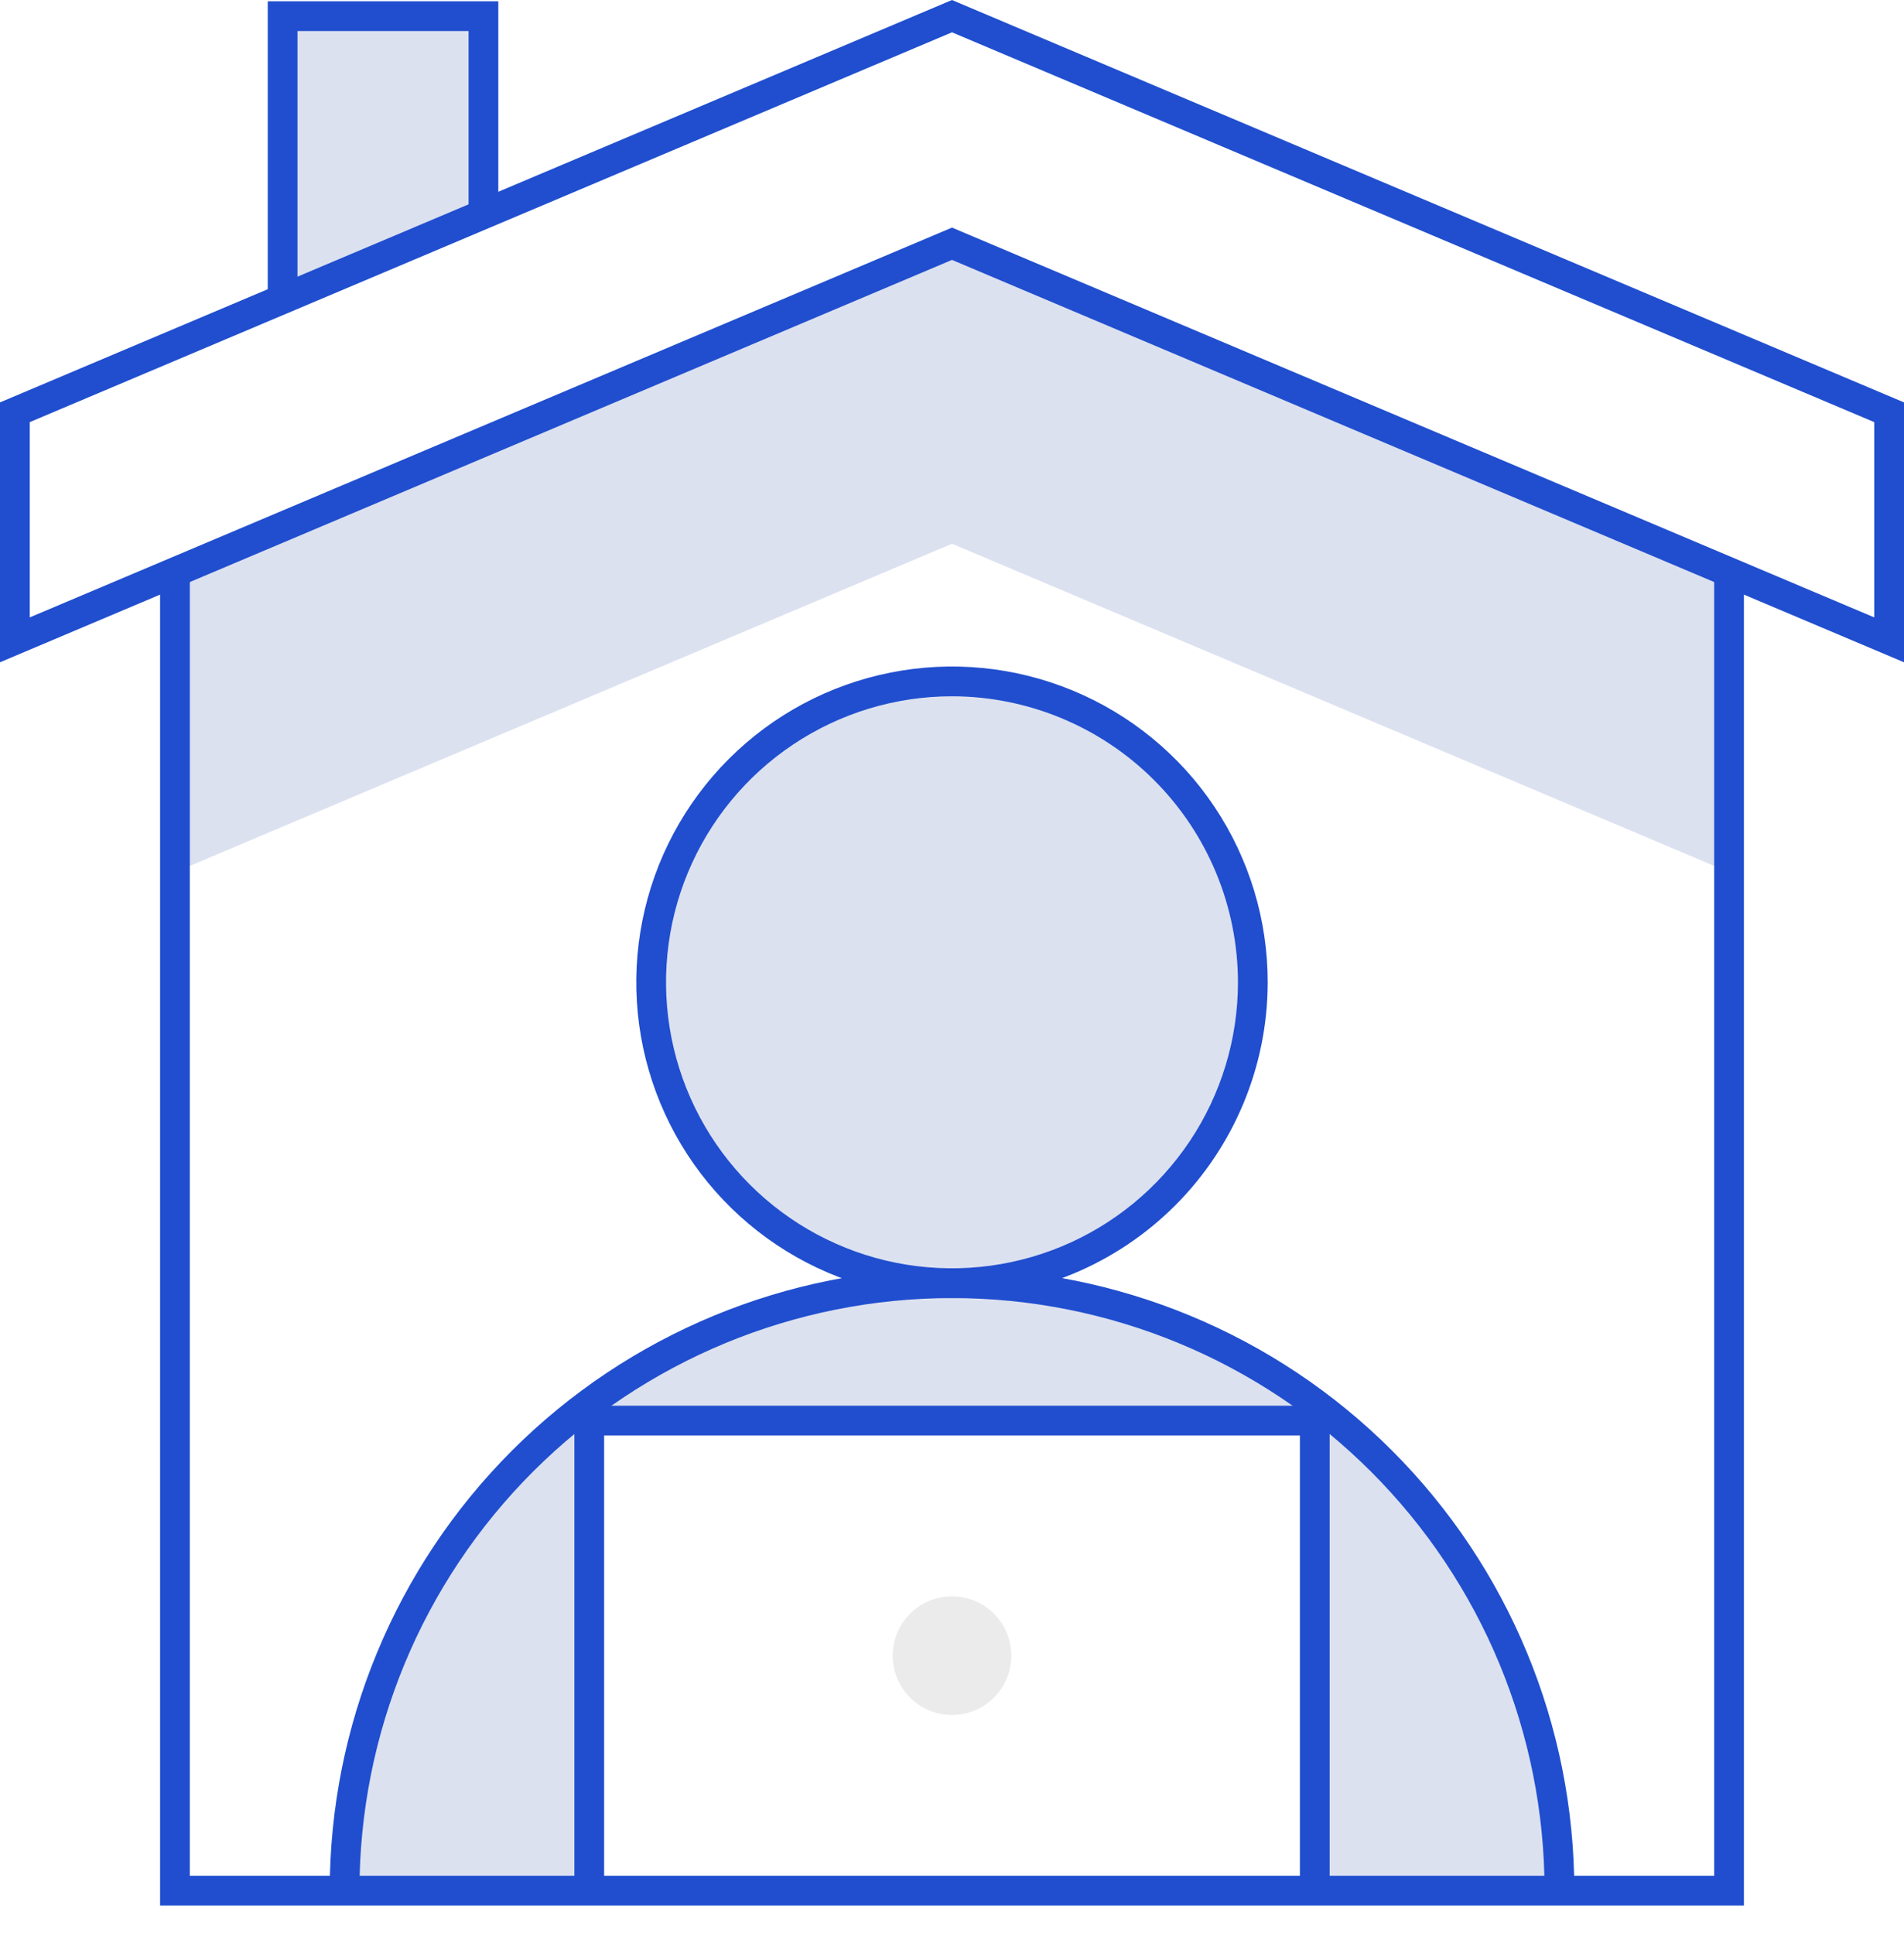 <svg width="64" height="65" viewBox="0 0 64 65" fill="none" xmlns="http://www.w3.org/2000/svg">
<g clip-path="url(#clip0_17_2163)">
<path opacity="0.15" d="M19.806 47.744H44.194V63.543H52.418C52.414 58.13 50.261 52.941 46.433 49.115C42.604 45.289 37.413 43.14 32 43.14C26.588 43.14 21.397 45.289 17.568 49.115C13.739 52.941 11.587 58.13 11.583 63.543H19.806V47.744Z" fill="#183A9E"/>
<path opacity="0.15" d="M32 43.126C34 43.126 35.955 42.532 37.618 41.421C39.281 40.31 40.578 38.731 41.343 36.883C42.108 35.035 42.309 33.002 41.918 31.04C41.528 29.079 40.565 27.277 39.151 25.863C37.737 24.448 35.935 23.485 33.973 23.095C32.011 22.705 29.978 22.905 28.13 23.671C26.283 24.436 24.703 25.732 23.592 27.395C22.481 29.058 21.888 31.013 21.888 33.013C21.888 35.695 22.953 38.267 24.85 40.164C26.746 42.06 29.318 43.125 32 43.126V43.126Z" fill="#183A9E"/>
<path opacity="0.15" d="M9.5 0.543V9.998L16.25 7.199V0.543H9.5Z" fill="#183A9E"/>
<path opacity="0.15" d="M5.881 29.312L32 18.274L58.119 29.312V19.23L32 8.192L5.881 19.23V29.312Z" fill="#183A9E"/>
<g opacity="0.3">
<path opacity="0.3" d="M32 57.637C33.101 57.637 33.994 56.745 33.994 55.643C33.994 54.542 33.101 53.65 32 53.65C30.899 53.65 30.007 54.542 30.007 55.643C30.007 56.745 30.899 57.637 32 57.637Z" fill="#231F20"/>
</g>
<path d="M44.694 63.543H43.694V48.244H20.307V63.543H19.307V47.244H44.694V63.543Z" fill="#204ECF"/>
<path d="M32 43.626C29.901 43.626 27.849 43.003 26.104 41.837C24.359 40.671 22.999 39.014 22.195 37.074C21.392 35.135 21.182 33.001 21.592 30.943C22.001 28.884 23.012 26.993 24.496 25.509C25.98 24.025 27.871 23.014 29.93 22.605C31.988 22.195 34.122 22.405 36.061 23.209C38 24.012 39.658 25.372 40.824 27.117C41.99 28.863 42.612 30.914 42.612 33.013C42.609 35.827 41.49 38.524 39.501 40.514C37.511 42.503 34.814 43.622 32 43.626V43.626ZM32 23.401C30.099 23.401 28.24 23.965 26.66 25.021C25.079 26.077 23.847 27.578 23.119 29.335C22.392 31.091 22.201 33.024 22.572 34.889C22.943 36.753 23.859 38.466 25.203 39.81C26.547 41.154 28.26 42.07 30.125 42.441C31.989 42.812 33.922 42.621 35.678 41.894C37.435 41.166 38.936 39.934 39.992 38.353C41.049 36.773 41.612 34.914 41.612 33.013C41.609 30.465 40.596 28.021 38.794 26.22C36.992 24.418 34.548 23.404 32 23.401V23.401Z" fill="#204ECF"/>
<path d="M52.918 63.543H51.918C51.918 58.261 49.82 53.194 46.084 49.459C42.349 45.724 37.283 43.626 32.001 43.626C26.718 43.626 21.652 45.724 17.917 49.459C14.181 53.194 12.083 58.261 12.083 63.543H11.083C11.083 57.995 13.287 52.675 17.21 48.752C21.132 44.829 26.453 42.626 32.001 42.626C37.548 42.626 42.869 44.829 46.791 48.752C50.714 52.675 52.918 57.995 52.918 63.543V63.543Z" fill="#204ECF"/>
<path d="M64 22.258L32 8.735L0 22.258V13.524L32 0L32.194 0.083L64 13.524V22.258ZM32 7.649L32.194 7.731L63 20.75V14.187L32 1.086L1 14.187V20.75L32 7.649Z" fill="#204ECF"/>
<path d="M10 9.998H9V0.043H16.75V7.199H15.75V1.043H10V9.998Z" fill="#204ECF"/>
<path d="M58.619 64.043H5.381V19.23H6.381V63.043H57.619V19.23H58.619V64.043Z" fill="#204ECF"/>
</g>
<defs>
<clipPath id="clip0_17_2163">
<rect width="64" height="64.043" fill="white"/>
</clipPath>
</defs>
</svg>
